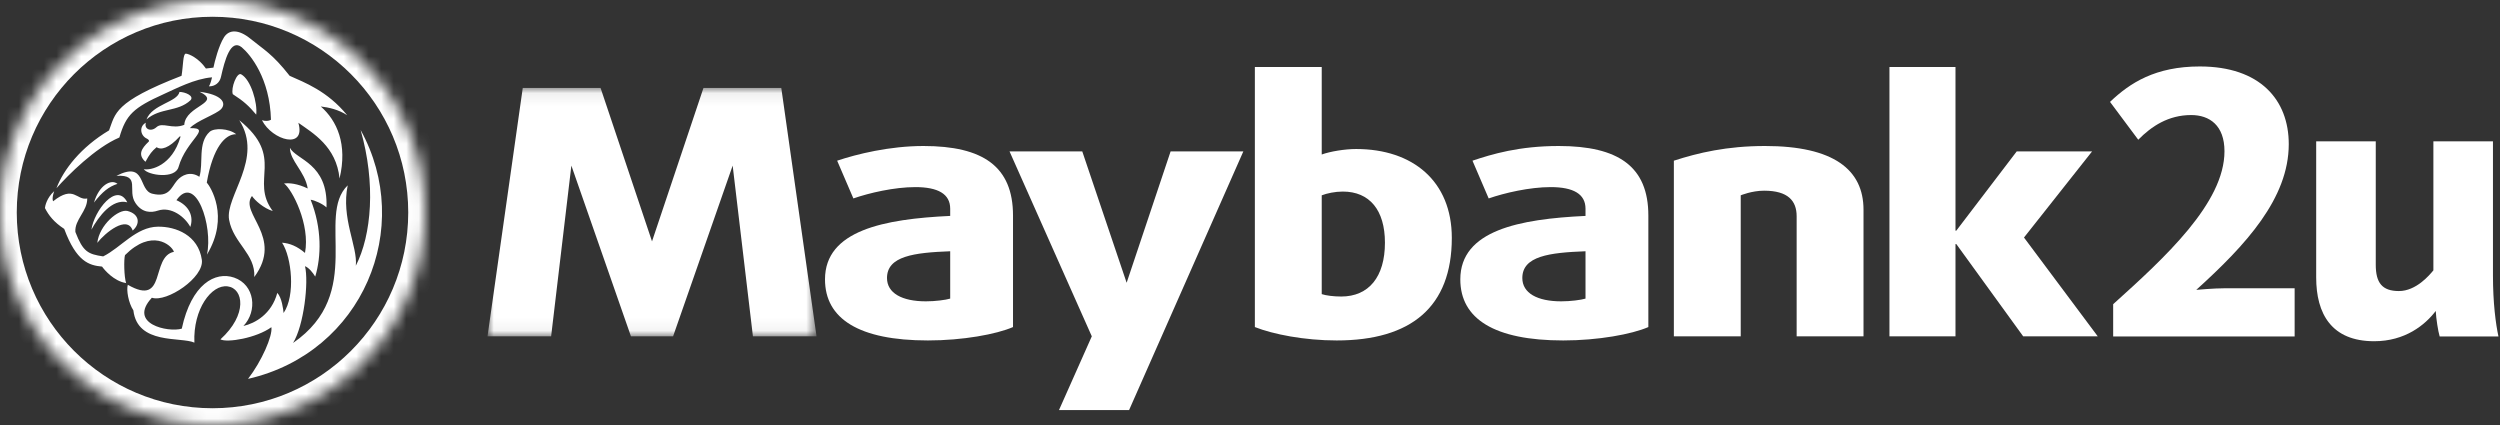 <?xml version="1.0" encoding="UTF-8"?>
<svg width="200px" height="34px" viewBox="0 0 200 34" version="1.1" xmlns="http://www.w3.org/2000/svg" xmlns:xlink="http://www.w3.org/1999/xlink">
    <rect x="0" y="0" width="200" height="34" fill="#333333" stroke="none"/>
    <!-- Generator: Sketch 40.1 (33804) - http://www.bohemiancoding.com/sketch -->
    <title>Group 6</title>
    <desc>Created with Sketch.</desc>
    <defs>
        <polygon id="path-1" points="0 0.076 0 19.946 26.323 19.946 26.323 0.076 2.87322874e-20 0.076"></polygon>
        <circle id="path-3" cx="17" cy="17" r="17"></circle>
        <mask id="mask-4" maskContentUnits="userSpaceOnUse" maskUnits="objectBoundingBox" x="0" y="0" width="34" height="34" fill="white">
            <use xlink:href="#path-3"></use>
        </mask>
    </defs>
    <g id="Page-1" stroke="none" stroke-width="1" fill="none" fill-rule="evenodd">
        <g id="417_StyleGuide-Copy-23" transform="translate(-523, -235)">
            <g id="Group-6" transform="translate(523, 235)">
                <path d="M107.424,15.325 C106.809,15.325 106.16,15.462 105.738,15.626 L105.738,23.53 C106.063,23.64 106.679,23.722 107.295,23.722 C109.498,23.722 110.795,22.158 110.795,19.414 C110.795,16.807 109.564,15.325 107.424,15.325 L107.424,15.325 Z M106.937,27.236 C104.344,27.236 101.849,26.742 100.389,26.165 L100.389,5.362 L105.738,5.362 L105.738,12.361 C106.419,12.114 107.586,11.921 108.493,11.921 C113.032,11.921 116.145,14.502 116.145,19.03 C116.145,24.573 112.871,27.236 106.937,27.236 L106.937,27.236 Z" id="Fill-1" fill="#FFFFFF"></path>
                <path d="M126.841,20.101 C123.957,20.21 121.786,20.485 121.786,22.241 C121.786,23.449 122.984,24.107 124.897,24.107 C125.642,24.107 126.486,23.997 126.841,23.888 L126.841,20.101 Z M125.059,27.236 C119.548,27.236 116.825,25.507 116.825,22.351 C116.825,18.426 121.558,17.521 126.841,17.273 L126.841,16.698 C126.841,15.518 125.869,14.968 124.055,14.968 C122.369,14.968 120.358,15.435 119.094,15.875 L117.798,12.855 C119.353,12.333 121.516,11.68 124.703,11.68 C129.469,11.68 131.868,13.321 131.868,17.246 L131.868,26.165 C130.539,26.742 127.847,27.236 125.059,27.236 L125.059,27.236 Z" id="Fill-3" fill="#FFFFFF"></path>
                <path d="M143.732,26.906 L143.732,17.301 C143.732,16.066 143.043,15.255 141.13,15.255 C140.138,15.255 139.258,15.626 139.258,15.626 L139.258,26.906 L133.909,26.906 L133.909,12.855 C135.854,12.224 138.156,11.68 141.203,11.68 C146.682,11.68 149.081,13.569 149.081,16.779 L149.081,26.906 L143.732,26.906 Z" id="Fill-5" fill="#FFFFFF"></path>
                <polygon id="Fill-7" fill="#FFFFFF" points="161.854 26.906 156.504 19.524 156.439 19.524 156.439 26.906 151.156 26.906 151.156 5.362 156.439 5.362 156.439 18.452 156.504 18.452 161.336 12.114 167.365 12.114 161.919 19.002 167.819 26.906"></polygon>
                <polygon id="Fill-9" fill="#FFFFFF" points="90.326 32.807 84.718 32.807 87.344 26.906 80.763 12.114 86.582 12.114 90.131 22.621 93.648 12.114 99.467 12.114"></polygon>
                <g id="Group-13" transform="translate(39, 6.961)">
                    <mask id="mask-2" fill="white">
                        <use xlink:href="#path-1"></use>
                    </mask>
                    <g id="Clip-12"></g>
                    <polygon id="Fill-11" fill="#FFFFFF" mask="url(#mask-2)" points="23.503 0.076 17.277 0.076 13.161 12.35 9.046 0.076 2.821 0.076 -0 19.946 5.09 19.946 6.71 6.288 11.476 19.946 14.847 19.946 19.613 6.288 21.234 19.946 26.323 19.946"></polygon>
                </g>
                <path d="M76.016,20.101 C73.131,20.21 70.96,20.485 70.96,22.241 C70.96,23.449 72.159,24.107 74.072,24.107 C74.817,24.107 75.66,23.997 76.016,23.888 L76.016,20.101 Z M74.234,27.236 C68.723,27.236 66,25.507 66,22.351 C66,18.426 70.734,17.521 76.016,17.273 L76.016,16.698 C76.016,15.518 75.044,14.968 73.229,14.968 C71.544,14.968 69.533,15.435 68.27,15.875 L66.972,12.855 C68.528,12.333 71.154,11.68 73.877,11.68 C78.643,11.68 81.041,13.321 81.041,17.246 L81.041,26.165 C79.713,26.742 77.022,27.236 74.234,27.236 L74.234,27.236 Z" id="Fill-14" fill="#FFFFFF"></path>
                <path d="M169.053,24.335 C173.192,20.608 177.958,16.244 177.958,12.102 C177.958,10.031 176.767,9.204 175.293,9.204 C173.475,9.204 172.126,10.095 171.06,11.179 L168.802,8.152 C170.401,6.623 172.44,5.317 175.983,5.317 C180.812,5.317 183.101,7.993 183.101,11.529 C183.101,15.861 179.683,19.589 175.701,23.189 C175.732,23.189 177.08,23.061 177.99,23.061 L183.571,23.061 L183.571,26.916 L169.053,26.916 L169.053,24.335 Z" id="Fill-16" fill="#FFFFFF"></path>
                <path d="M185.295,22.201 L185.295,11.306 L190.061,11.306 L190.061,21.181 C190.061,22.615 190.563,23.284 191.912,23.284 C193.291,23.284 194.357,22.01 194.671,21.628 L194.671,11.306 L199.437,11.306 L199.437,22.042 C199.437,24.24 199.657,25.896 199.876,26.916 L195.173,26.916 C195.047,26.502 194.89,25.483 194.859,24.877 C194.012,25.992 192.413,27.298 189.936,27.298 C186.518,27.298 185.295,25.1 185.295,22.201" id="Fill-18" fill="#FFFFFF"></path>
                <g id="Group-Copy-2">
                    <use id="Oval" stroke="#FFFFFF" mask="url(#mask-4)" stroke-width="2.682" xlink:href="#path-3"></use>
                    <path d="M10.184,16.185 C8.971,15.877 7.904,17.295 7.313,18.372 C7.516,16.904 9.317,14.501 10.184,16.185 Z M7.518,16.204 C7.927,14.809 8.887,14.295 9.398,14.708 C8.704,14.932 8.192,15.342 7.518,16.204 Z M10.614,18.445 C11.233,17.916 11.173,17.134 10.205,16.879 C9.489,16.698 7.947,17.991 7.783,19.428 C8.397,18.631 10.183,17.172 10.614,18.445 Z M20.342,22.162 C20.452,20.321 18.67,19.461 18.328,17.586 C17.994,15.702 21.112,12.696 19.142,9.617 C22.859,12.616 19.948,14.39 21.821,16.883 C21.097,16.669 20.375,16.017 20.158,15.679 C19.114,17.057 22.721,18.946 20.342,22.162 Z M17.702,8.713 C18.131,8.228 17.736,7.562 15.967,7.342 C17.811,8.244 14.841,8.434 14.742,9.987 C13.771,10.373 12.995,9.738 12.518,10.174 C12.053,10.591 11.513,10.311 11.67,9.816 C11.112,10.108 11.22,10.864 11.767,11.099 C11.876,11.155 11.971,11.256 11.892,11.335 C11.296,11.897 11.017,12.383 11.637,12.944 C11.978,12.313 12.148,12.096 12.53,11.775 C12.885,12.022 13.513,11.858 14.36,10.932 C14.398,10.884 14.454,10.905 14.435,10.959 C13.764,13.268 12.053,13.646 11.502,13.534 C11.836,14.031 14.011,14.341 14.282,13.365 C14.905,11.171 17.019,10.216 15.192,10.251 C15.684,9.675 17.346,9.127 17.702,8.713 Z M14.359,7.354 C14.798,7.356 15.553,7.662 15.245,8.015 C14.216,8.98 12.823,8.59 11.719,9.556 C12.169,8.345 14.19,8.176 14.359,7.354 Z M18.623,7.534 C19.508,8.1 19.917,8.485 20.498,9.171 C20.61,8.232 20.074,6.371 19.291,5.944 C18.949,5.757 18.458,7.053 18.623,7.534 Z M4.516,15.058 C5.082,13.564 6.475,11.772 8.724,10.431 C9.242,9.093 9.073,8.175 14.524,6.064 C14.659,5.255 14.632,4.293 14.865,4.293 C15.094,4.293 15.9,4.647 16.474,5.482 C16.714,5.456 16.925,5.431 17.074,5.41 C17.169,4.938 17.498,3.646 17.922,2.982 C18.314,2.37 19.073,2.309 20.049,3.109 C21.066,3.945 21.779,4.287 23.171,6.064 C24.345,6.593 26.187,7.269 27.776,9.219 C27.087,8.766 26.303,8.594 25.662,8.517 C26.959,9.655 27.818,11.536 27.163,14.283 C26.911,11.715 25.02,10.643 23.868,9.823 C24.495,11.991 21.779,11.244 20.957,9.617 C21.228,9.704 21.509,9.689 21.678,9.581 C21.59,6.268 20.034,4.366 19.34,3.784 C18.452,3.054 17.975,4.824 17.675,6.164 C17.578,6.61 17.195,6.924 16.714,6.907 C16.823,6.749 16.943,6.316 16.964,6.187 C15.593,6.29 14.045,7.102 13.096,7.53 C10.689,8.618 10.082,9.167 9.55,11 C7.64,11.804 5.435,14.016 4.516,15.058 Z M28.849,10.399 C30.076,14.678 29.727,18.8 28.466,21.258 C28.623,19.715 27.271,17.459 27.817,14.826 C25.252,17.316 29.258,23.43 23.444,27.437 C24.313,26.041 24.708,22.56 24.4,21.295 C24.708,21.416 25.02,21.801 25.218,22.127 C25.702,20.534 25.765,18.264 24.851,15.979 C25.165,16.018 25.819,16.306 26.119,16.595 C26.262,13.052 23.676,12.787 23.193,11.824 C23.193,12.859 24.4,13.728 24.618,15.078 C23.773,14.678 23.158,14.629 22.722,14.678 C23.376,15.151 24.83,17.97 24.4,20.234 C23.773,19.704 23.193,19.461 22.565,19.415 C23.336,20.582 23.65,23.645 22.687,25.04 C22.659,24.725 22.544,23.812 22.184,23.43 C21.728,25.139 20.39,25.867 19.474,26.078 C20.615,24.887 20.39,22.778 18.725,22.206 C17.224,21.692 15.314,22.712 14.542,26.293 C13.458,26.614 10.205,25.913 12.149,23.819 C13.337,24.216 16.353,22.193 16.147,20.781 C15.859,18.809 14.066,18.116 12.639,18.134 C10.881,18.154 9.692,19.796 8.254,20.512 C7.052,20.331 6.645,20.159 6.03,18.557 C5.955,17.576 6.999,16.888 6.978,15.878 C6.127,16.06 5.914,14.77 4.249,16.102 C4.121,15.861 4.339,15.29 4.339,15.29 C3.724,15.843 3.607,16.504 3.595,16.643 C3.896,17.234 4.316,17.774 5.137,18.312 C6.117,20.936 7.126,21.232 8.165,21.327 C8.341,21.579 9.113,22.499 10.089,22.645 C9.925,22.152 9.898,20.76 9.999,20.411 C12.129,18.276 13.71,19.577 13.916,20.144 C12.025,20.534 13.364,24.585 10.225,22.783 C10.097,23.195 10.273,24.229 10.67,24.829 C10.99,27.606 14.475,26.923 15.551,27.41 C15.438,24.716 16.923,22.746 18.207,22.908 C19.489,23.07 19.824,25.167 17.633,27.15 C18.172,27.437 20.518,27.042 21.711,26.175 C21.823,26.859 20.941,28.886 19.843,30.31 C29.044,28.2 33.159,18.206 28.849,10.399 Z M16.542,14.605 C16.809,14.905 18.399,17.308 16.555,20.37 C17.061,18.12 15.661,13.817 14.114,16.015 C15.163,16.473 15.504,17.326 15.225,18.154 C14.798,17.357 13.703,16.492 12.626,16.85 C12.087,17.032 11.37,17.035 10.84,16.247 C10.142,15.224 11.31,13.962 9.317,14.064 C11.726,12.841 11.029,15.218 12.19,15.498 C13.541,15.823 13.698,14.989 14.16,14.45 C14.536,14.006 15.225,13.664 15.95,14.145 C16.294,13.088 15.793,11.425 16.775,10.543 C17.137,10.221 18.295,10.259 18.895,10.737 C18.043,10.72 17.04,11.738 16.542,14.605 Z" id="Combined-Shape" fill="#FFFFFF"></path>
                </g>
            </g>
        </g>
    </g>
</svg>
